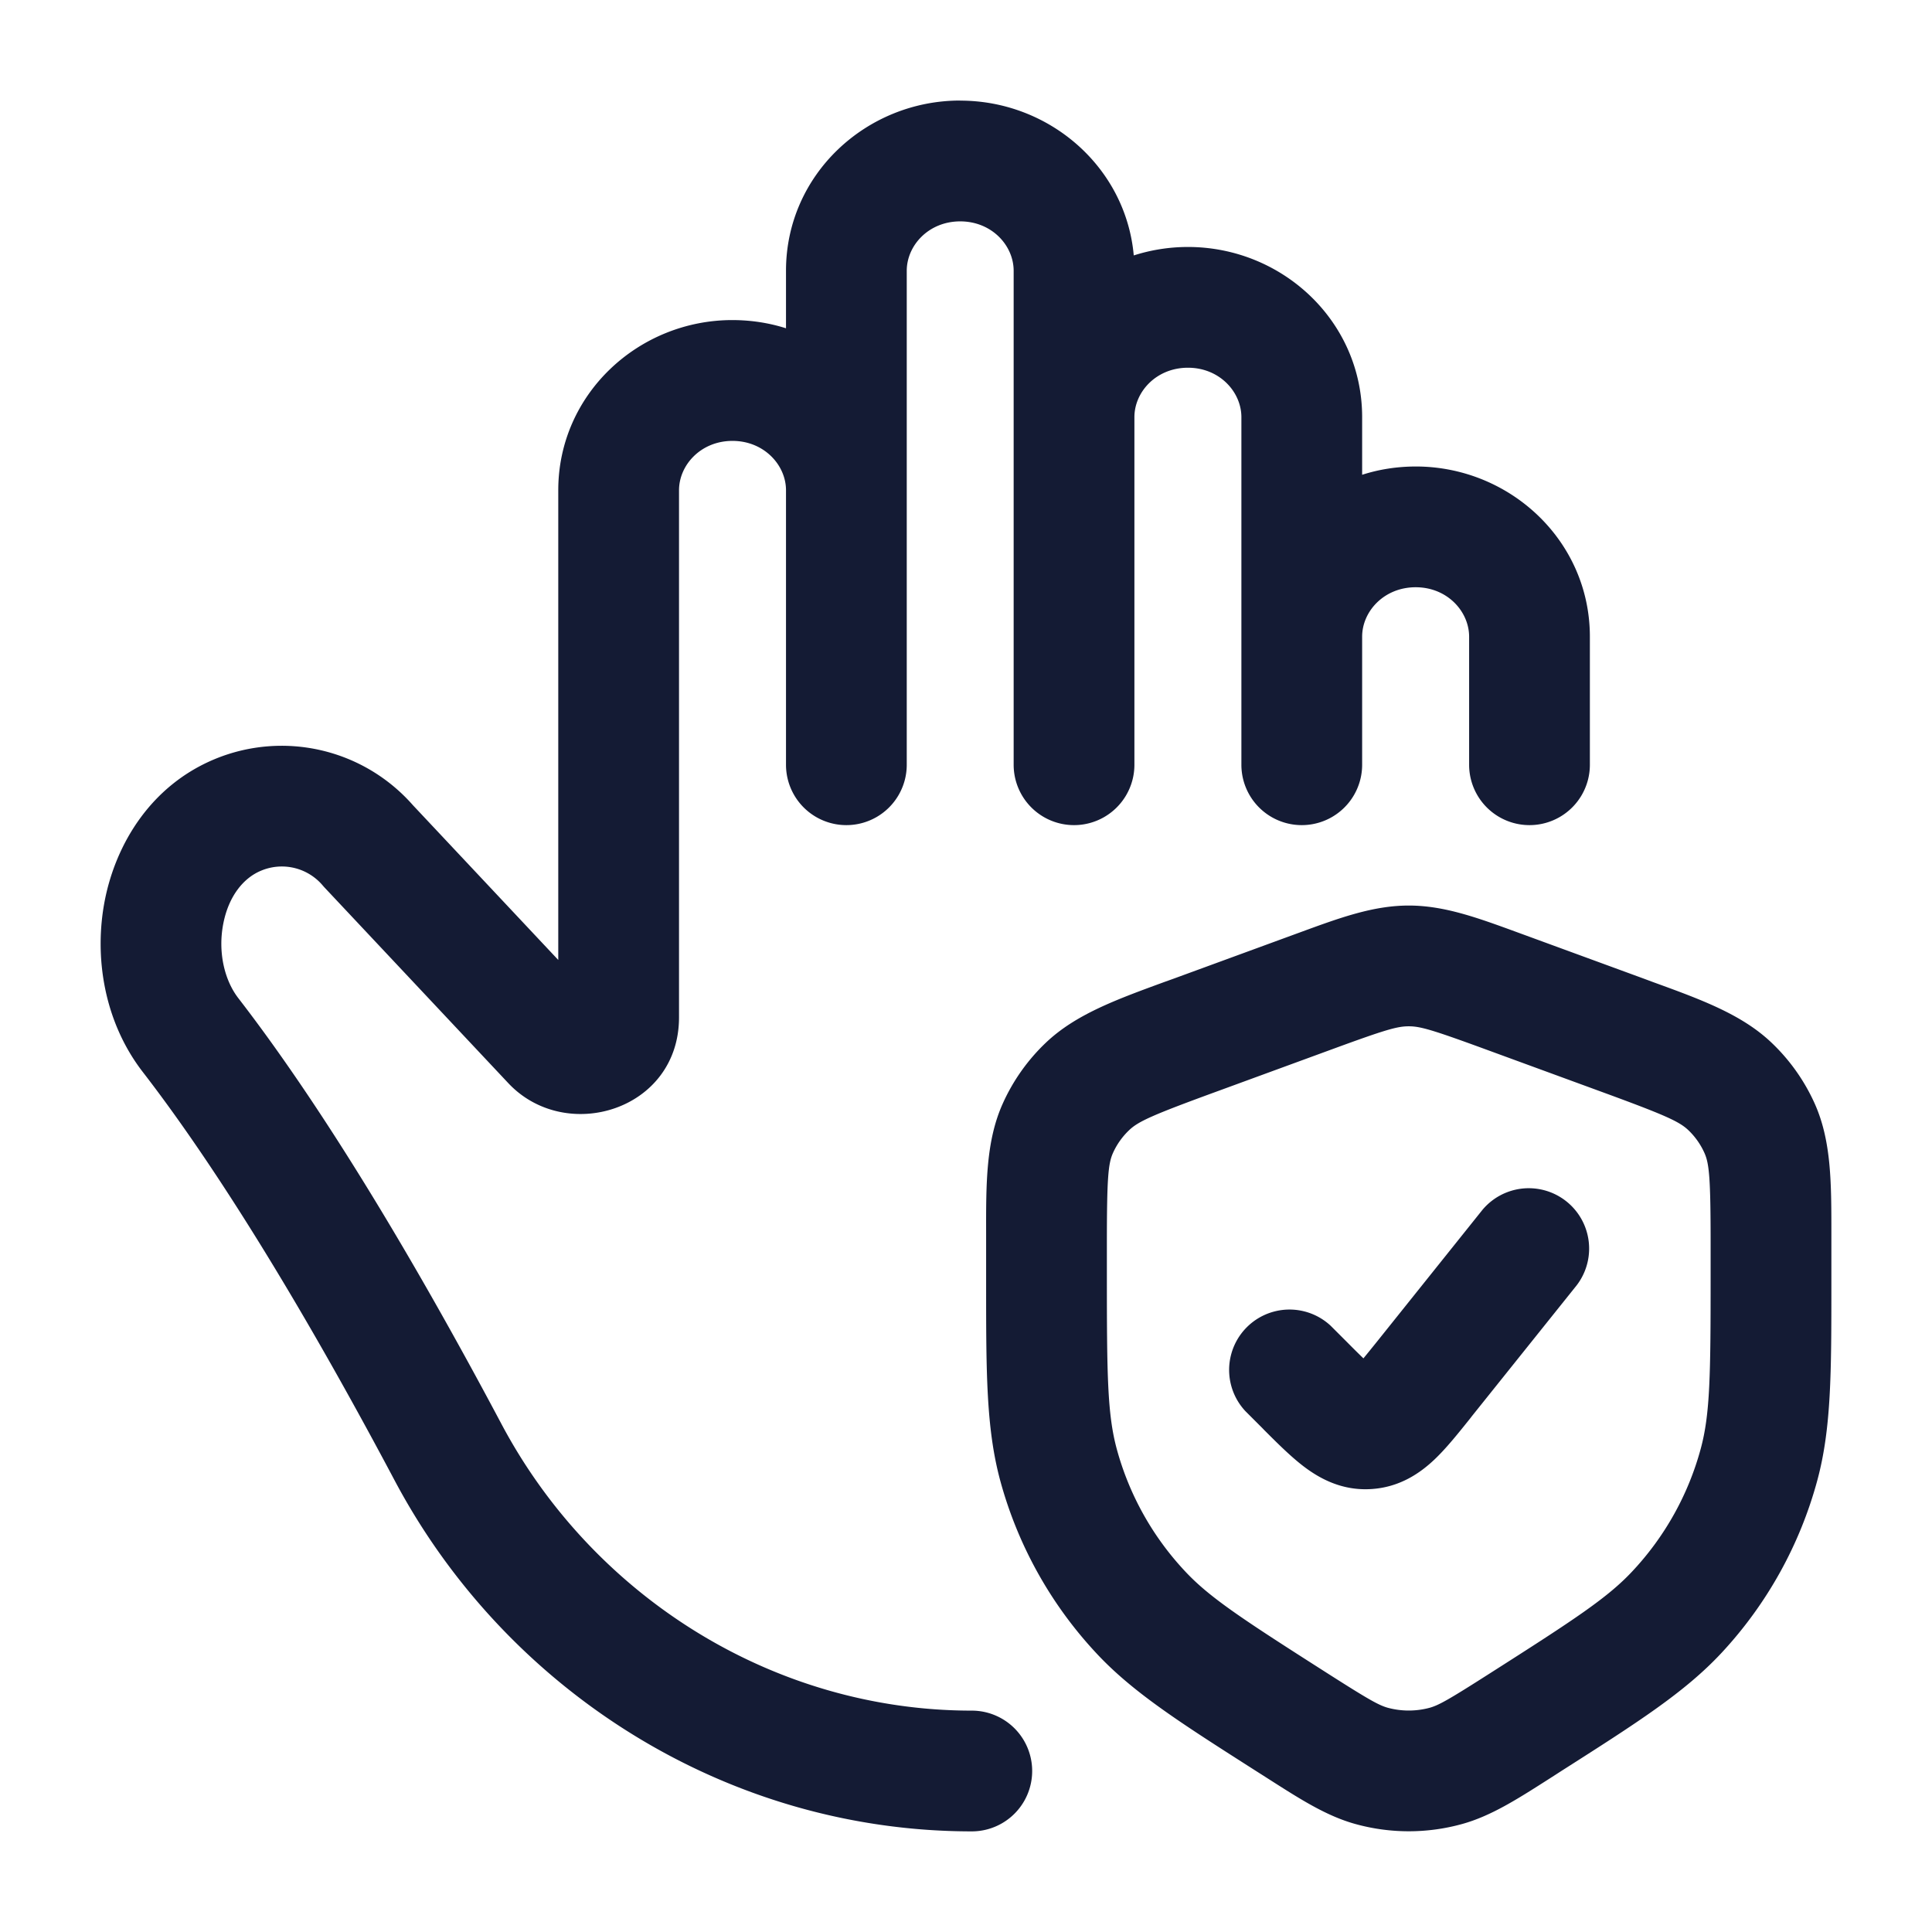 <svg xmlns="http://www.w3.org/2000/svg" width="24" height="24" fill="none"><path fill="#141B34" fill-rule="evenodd" d="M11.928 1.25c1.106 0 2.057.824 2.156 1.923.213-.068.44-.105.673-.105 1.17 0 2.164.92 2.164 2.114v.716q.317-.102.665-.103c1.169 0 2.164.921 2.164 2.114V9.5a.75.75 0 0 1-1.5 0V7.91c0-.314-.271-.615-.664-.615s-.665.3-.665.614V9.5a.75.75 0 0 1-1.5 0V5.182c0-.313-.271-.614-.664-.614s-.665.3-.665.614V9.5a.75.75 0 0 1-1.5 0V3.364c0-.314-.271-.614-.664-.614s-.664.3-.664.614V9.5a.75.75 0 1 1-1.5 0V6.09c0-.312-.272-.613-.665-.613s-.664.3-.664.614v6.547c0 1.155-1.405 1.578-2.12.818l-2.29-2.438-.026-.03a.665.665 0 0 0-.756-.172c-.218.09-.402.315-.469.657-.068.346.01.698.187.927 1.161 1.503 2.334 3.53 3.267 5.287 1.135 2.139 3.372 3.563 5.844 3.563a.75.75 0 0 1 0 1.5c-3.054 0-5.787-1.755-7.17-4.36-.922-1.738-2.047-3.674-3.128-5.073-.479-.62-.61-1.427-.472-2.133.14-.71.578-1.428 1.368-1.755a2.17 2.17 0 0 1 2.46.574l1.805 1.922V6.09c0-1.193.995-2.114 2.164-2.114q.347.001.665.102v-.715c0-1.193.995-2.114 2.164-2.114m4.645 11.776c.636-.233.784-.276.927-.276.142 0 .29.043.927.276l1.474.54c.784.287.958.366 1.072.474a.9.9 0 0 1 .2.283c.06.134.077.311.077 1.131v.386c0 1.244-.006 1.726-.123 2.158a3.6 3.6 0 0 1-.84 1.512c-.308.334-.724.606-1.79 1.285-.501.32-.623.388-.735.42a1 1 0 0 1-.524 0c-.112-.032-.234-.1-.736-.42-1.066-.68-1.481-.95-1.79-1.285a3.6 3.6 0 0 1-.84-1.512c-.116-.432-.122-.914-.122-2.158v-.386c0-.82.016-.997.076-1.131a.9.9 0 0 1 .201-.283c.113-.108.287-.187 1.072-.474zm.927-1.776c-.442 0-.856.152-1.35.333l-.093.034-1.474.54-.12.043c-.598.219-1.1.402-1.469.752a2.4 2.4 0 0 0-.537.757c-.21.466-.208.997-.207 1.62v.621c0 1.097 0 1.791.174 2.439a5.1 5.1 0 0 0 1.187 2.14c.457.494 1.05.871 1.992 1.472l.093.059.075.048c.387.247.708.452 1.064.551.435.121.895.121 1.33 0 .355-.099.677-.304 1.064-.551l.075-.048.093-.06c.942-.6 1.534-.977 1.992-1.47a5.1 5.1 0 0 0 1.187-2.142c.174-.647.174-1.341.174-2.437v-.623c0-.622.002-1.153-.208-1.62a2.4 2.4 0 0 0-.537-.756c-.369-.35-.87-.533-1.47-.751l-.118-.044-1.474-.54-.093-.034c-.495-.181-.908-.333-1.35-.333m2.085 4.719a.75.75 0 0 0-1.171-.937l-1.302 1.627q-.102.127-.175.216-.083-.08-.197-.195l-.21-.21a.75.75 0 0 0-1.06 1.06l.21.21.026.027c.16.16.332.332.495.455.188.142.464.298.826.277.363-.02.62-.204.792-.367.148-.14.299-.33.441-.507l.023-.03z" clip-rule="evenodd"/></svg>